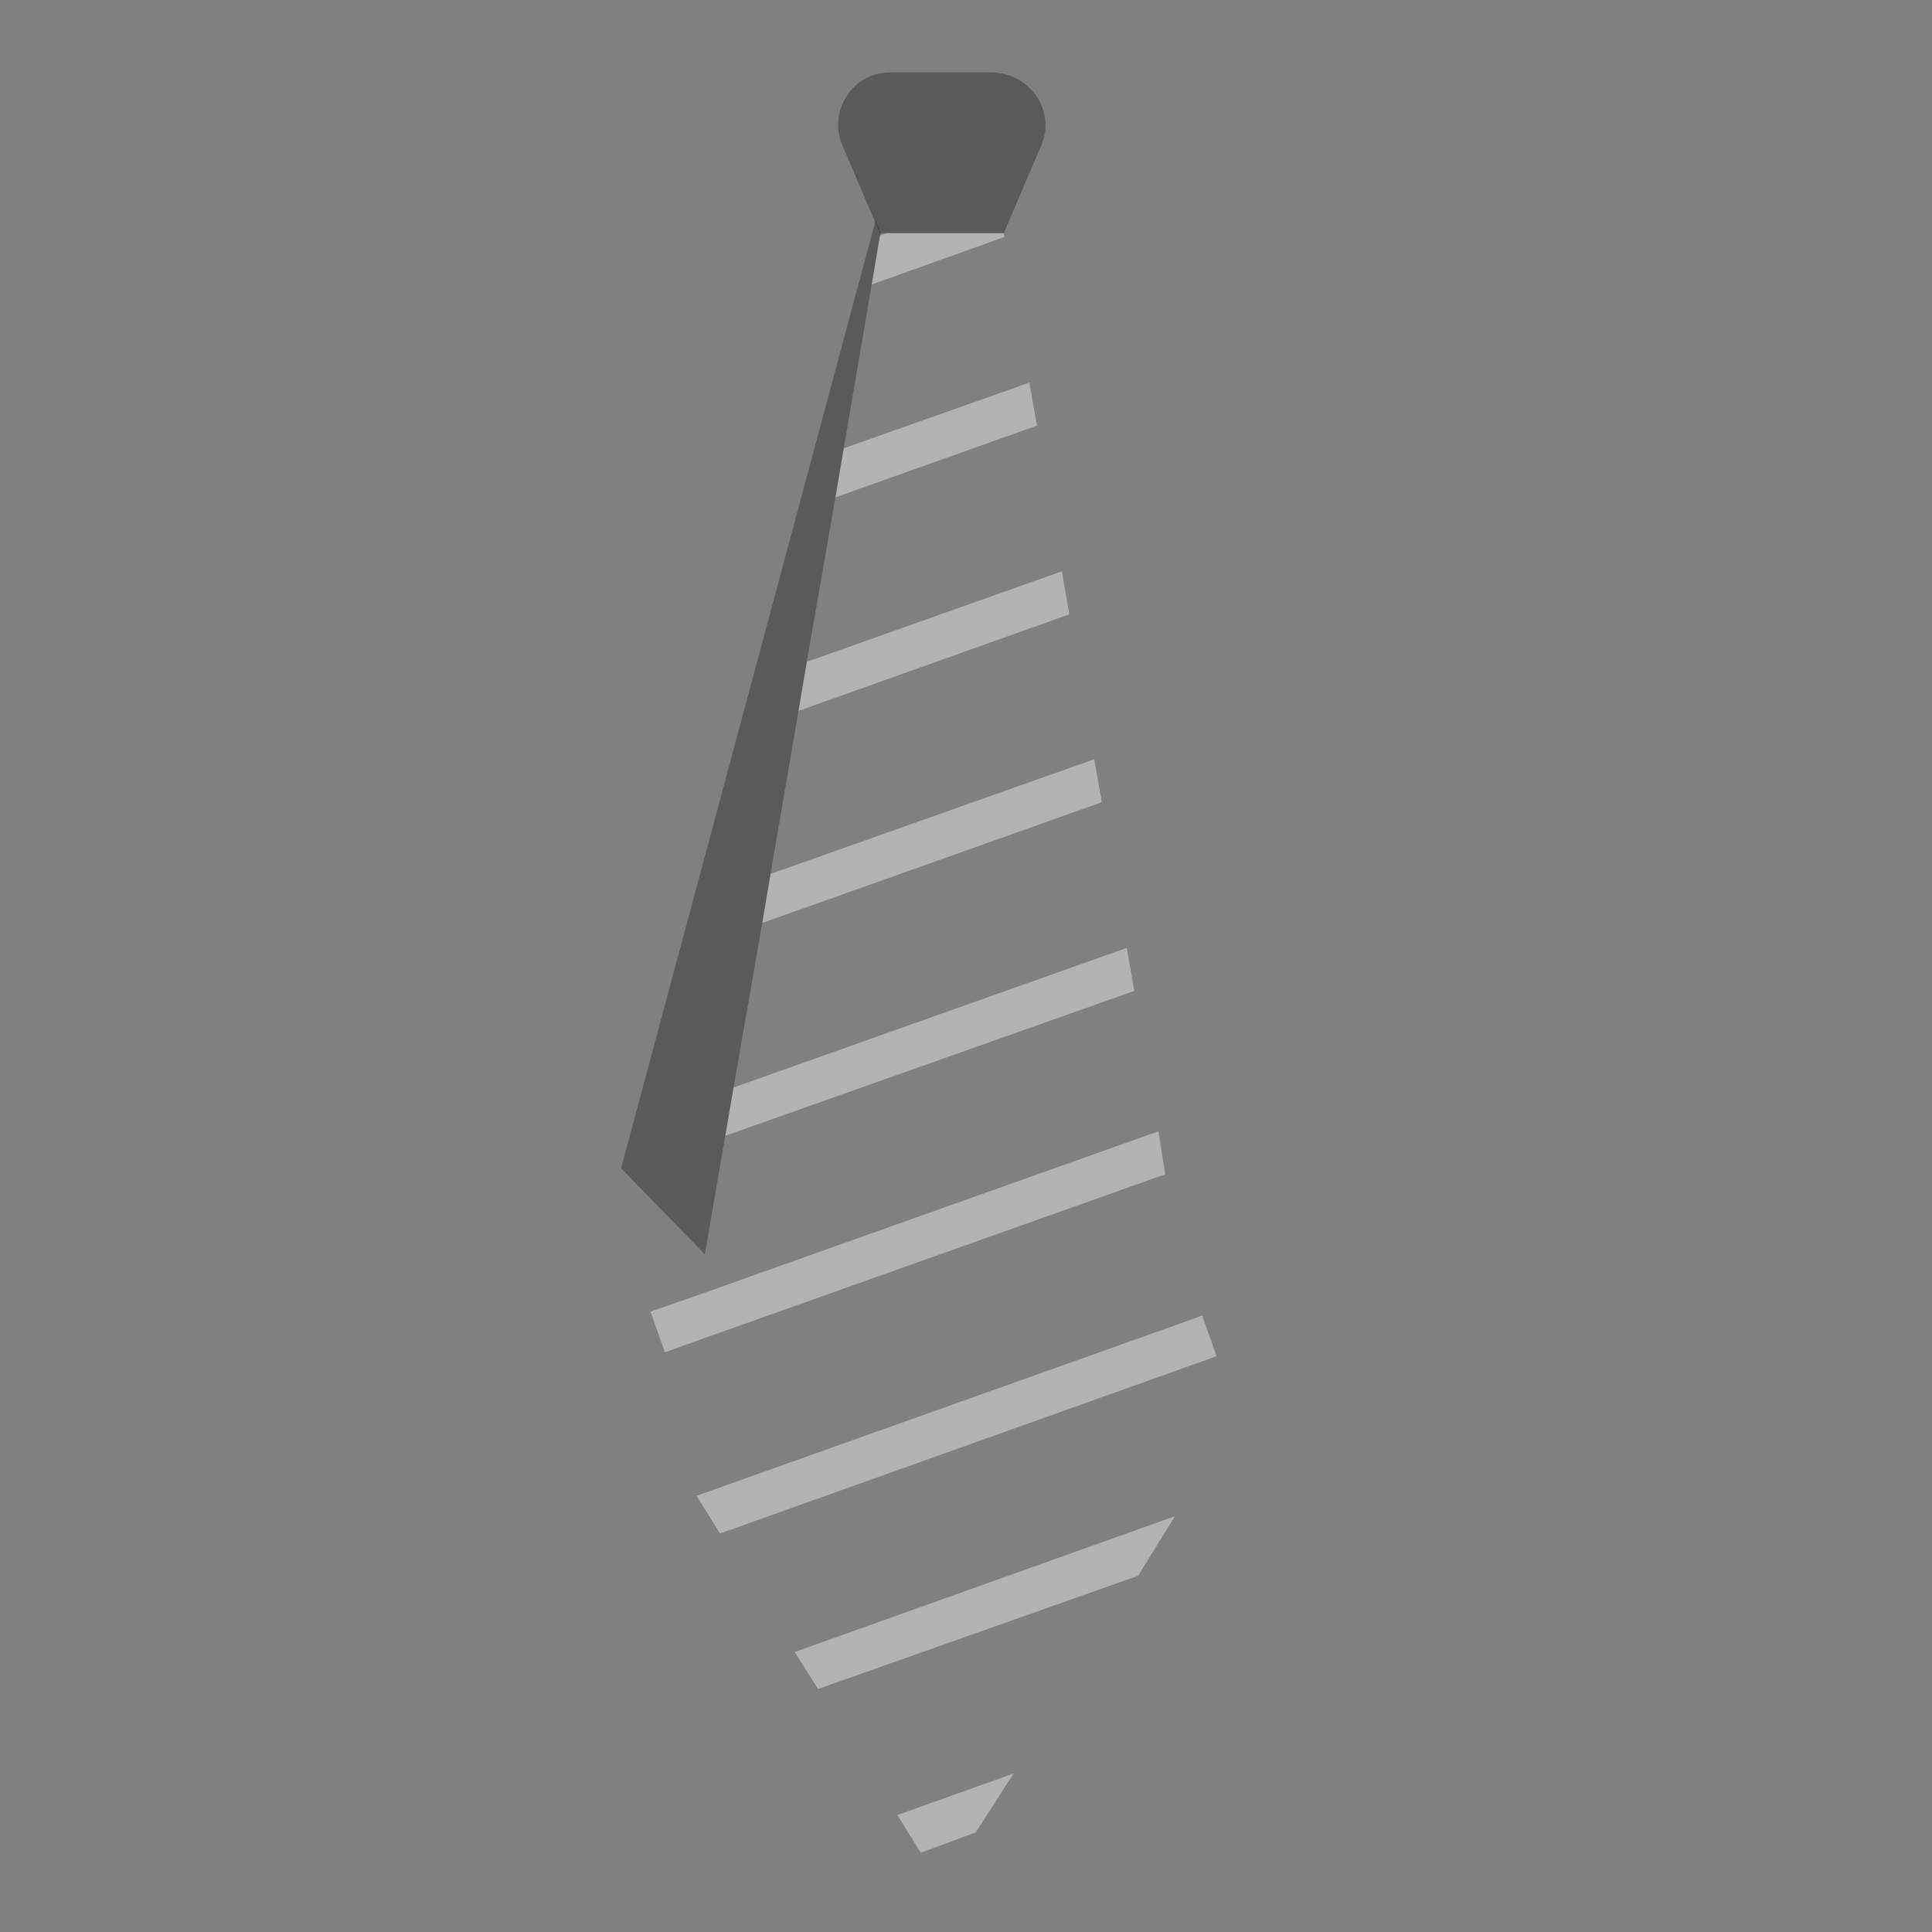 <?xml version="1.0" encoding="utf-8"?>
<!-- Generator: Adobe Illustrator 22.1.0, SVG Export Plug-In . SVG Version: 6.00 Build 0)  -->
<svg version="1.1" id="Layer_1" xmlns="http://www.w3.org/2000/svg" xmlns:xlink="http://www.w3.org/1999/xlink" x="0px" y="0px"
	 viewBox="0 0 256 256" style="enable-background:new 0 0 256 256;" xml:space="preserve">
<rect x="0" y="0" width="256" height="256" fill="#808080" stroke="none"/>
<g style="opacity:0;">
	<polygon style="fill:#FFFFFF;" points="124.8,25.2 123.9,30.9 116.7,30.9 116.6,31.2 115.5,37.7 111.8,59.4 110.7,65.9 106.9,87.7 
		105.8,94.2 102.1,115.8 101,122.3 97.2,144.1 96.1,150.5 93.4,166.2 82.3,154.8 117.1,25.2 	"/>
	<path style="fill:#FFFFFF;" d="M116.7,30.9l-4.9-11.7c-1.9-4.5,1.4-9.6,6.3-9.6h13.6c4.9,0,8.3,5,6.3,9.6L133,30.9H116.7z"/>
	<polygon style="fill:#FFFFFF;" points="160.8,192.8 155.7,200.9 150.8,208.8 134.3,235 134.3,235 129.3,242.8 129.3,242.8 
		124.8,250 122,245.5 118.9,240.5 108.4,223.8 105.3,218.9 95.4,203.2 92.3,198.2 88.9,192.8 91.4,178 92.5,171.6 92.5,171.6 
		93.4,166.2 96.1,150.5 97.2,144.1 101,122.3 102.1,115.8 105.8,94.2 106.9,87.7 110.7,65.9 111.8,59.4 115.5,37.7 116.6,31.2 
		116.7,30.9 133,30.9 133.1,31.4 136.4,50.7 137.4,56.4 140.7,75.7 141.7,81.4 145,100.6 146,106.3 149.3,125.6 150.3,131.3 
		153.5,149.9 154.4,155.6 157.7,174.9 158.7,180.6 	"/>
</g>
<g>
	<polygon style="opacity:0.4;fill:#FFFFFF;" points="133.1,31.4 115.5,37.7 116.6,31.2 117.5,30.9 133,30.9 	"/>
	<polygon style="opacity:0.4;fill:#FFFFFF;" points="137.4,56.4 110.7,65.9 111.8,59.4 136.4,50.7 	"/>
	<polygon style="opacity:0.4;fill:#FFFFFF;" points="141.7,81.4 105.8,94.2 106.9,87.7 140.7,75.7 	"/>
	<polygon style="opacity:0.4;fill:#FFFFFF;" points="146,106.3 101,122.3 102.1,115.8 145,100.6 	"/>
	<polygon style="opacity:0.4;fill:#FFFFFF;" points="150.3,131.3 96.1,150.5 97.2,144.1 149.3,125.6 	"/>
	<polygon style="opacity:0.4;fill:#FFFFFF;" points="154.4,155.6 91.4,178 88.1,179.2 86.2,173.8 92.5,171.6 92.5,171.6 
		153.5,149.9 	"/>
	<polygon style="opacity:0.4;fill:#FFFFFF;" points="161.2,179.7 158.7,180.6 95.4,203.2 92.3,198.2 157.7,174.9 159.3,174.3 	"/>
	<polygon style="opacity:0.4;fill:#FFFFFF;" points="155.7,200.9 150.8,208.8 108.4,223.8 105.3,218.9 	"/>
	<polygon style="opacity:0.4;fill:#FFFFFF;" points="134.3,235 129.3,242.8 129.3,242.8 122,245.5 118.9,240.5 	"/>
	<path style="opacity:0.3;" d="M138,19.2L133,30.9h-16.4l-0.7-1.6l-4.3-10.1c-1.9-4.5,1.4-9.6,6.3-9.6h13.6
		C136.5,9.7,139.9,14.7,138,19.2z"/>
	<polygon style="opacity:0.3;" points="116.7,30.9 116.6,31.2 115.5,37.7 111.8,59.4 110.7,65.9 106.9,87.7 105.8,94.2 102.1,115.8 
		101,122.3 97.2,144.1 96.1,150.5 93.4,166.2 82.3,154.8 116,29.3 	"/>
</g>
</svg>
